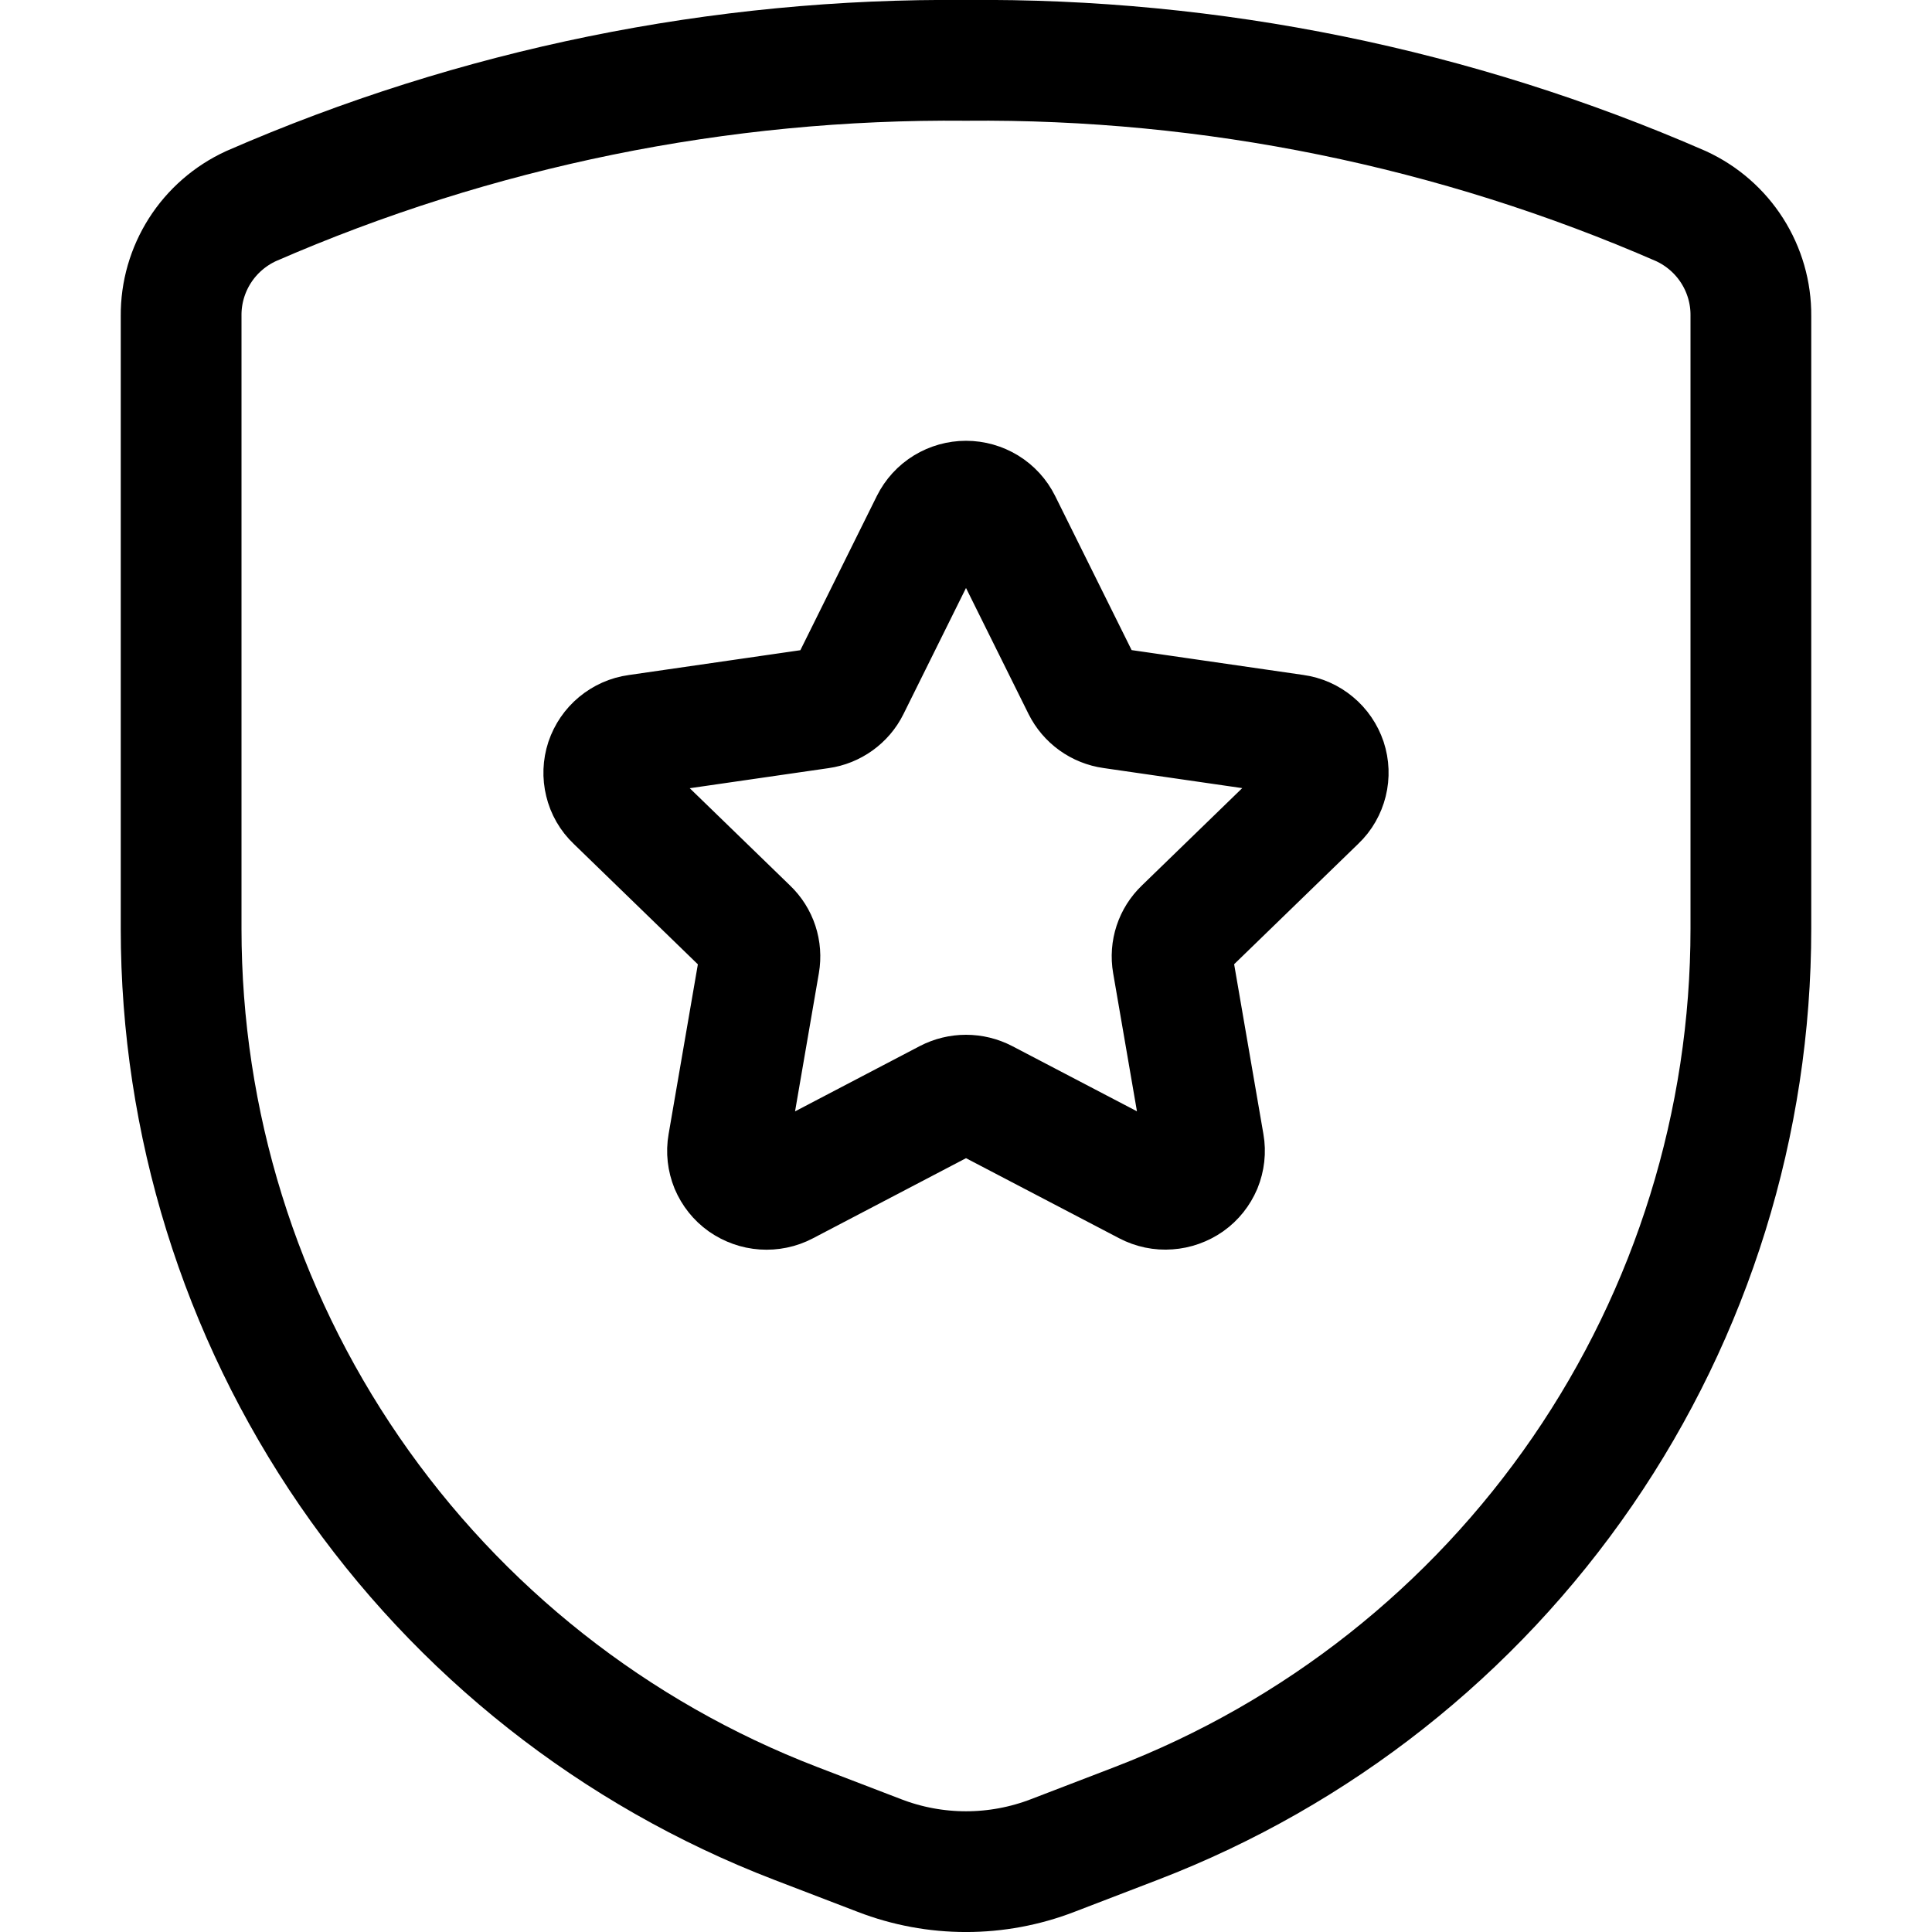 <svg width="20" height="20" viewBox="0 0 20 20" fill="none" xmlns="http://www.w3.org/2000/svg">
<path d="M1.875 3.269V9.614C1.875 11.62 2.483 13.578 3.618 15.231C4.754 16.885 6.363 18.155 8.235 18.875L9.103 19.208C9.68 19.431 10.32 19.431 10.898 19.208L11.765 18.875C13.637 18.155 15.246 16.885 16.382 15.231C17.517 13.578 18.125 11.62 18.125 9.614V3.269C18.127 3.03 18.059 2.796 17.931 2.595C17.803 2.394 17.619 2.234 17.402 2.134C15.068 1.116 12.546 0.601 10 0.625C7.454 0.601 4.932 1.116 2.598 2.134C2.381 2.234 2.197 2.394 2.069 2.595C1.941 2.796 1.873 3.03 1.875 3.269V3.269Z" stroke="currentColor" stroke-width="1.25" stroke-linecap="round" stroke-linejoin="round"/>
<path d="M9.637 5.412C9.671 5.344 9.722 5.288 9.787 5.248C9.851 5.209 9.925 5.188 10 5.188C10.075 5.188 10.149 5.209 10.213 5.248C10.278 5.288 10.329 5.344 10.363 5.412L11.207 7.113C11.236 7.171 11.279 7.222 11.332 7.26C11.385 7.298 11.447 7.323 11.512 7.332L13.405 7.606C13.479 7.616 13.549 7.647 13.606 7.695C13.663 7.742 13.706 7.805 13.73 7.876C13.753 7.946 13.756 8.022 13.738 8.094C13.72 8.166 13.683 8.232 13.629 8.283L12.254 9.617C12.208 9.661 12.173 9.716 12.153 9.777C12.133 9.838 12.128 9.903 12.139 9.967L12.463 11.847C12.476 11.92 12.467 11.996 12.439 12.065C12.41 12.133 12.363 12.193 12.302 12.236C12.24 12.279 12.168 12.305 12.093 12.31C12.018 12.316 11.943 12.3 11.876 12.265L10.189 11.383C10.131 11.353 10.066 11.337 10 11.337C9.934 11.337 9.869 11.353 9.811 11.383L8.124 12.266C8.057 12.301 7.982 12.316 7.907 12.311C7.832 12.306 7.76 12.28 7.698 12.237C7.637 12.194 7.59 12.134 7.561 12.066C7.533 11.997 7.524 11.921 7.537 11.848L7.861 9.968C7.872 9.904 7.867 9.839 7.847 9.778C7.827 9.717 7.792 9.662 7.746 9.618L6.371 8.284C6.317 8.233 6.279 8.167 6.262 8.095C6.244 8.023 6.247 7.947 6.27 7.877C6.294 7.806 6.337 7.743 6.394 7.696C6.452 7.648 6.521 7.617 6.595 7.607L8.489 7.333C8.554 7.324 8.615 7.299 8.668 7.261C8.721 7.223 8.764 7.173 8.793 7.114L9.637 5.412Z" stroke="currentColor" stroke-width="1.25" stroke-linecap="round" stroke-linejoin="round"/>
</svg>
